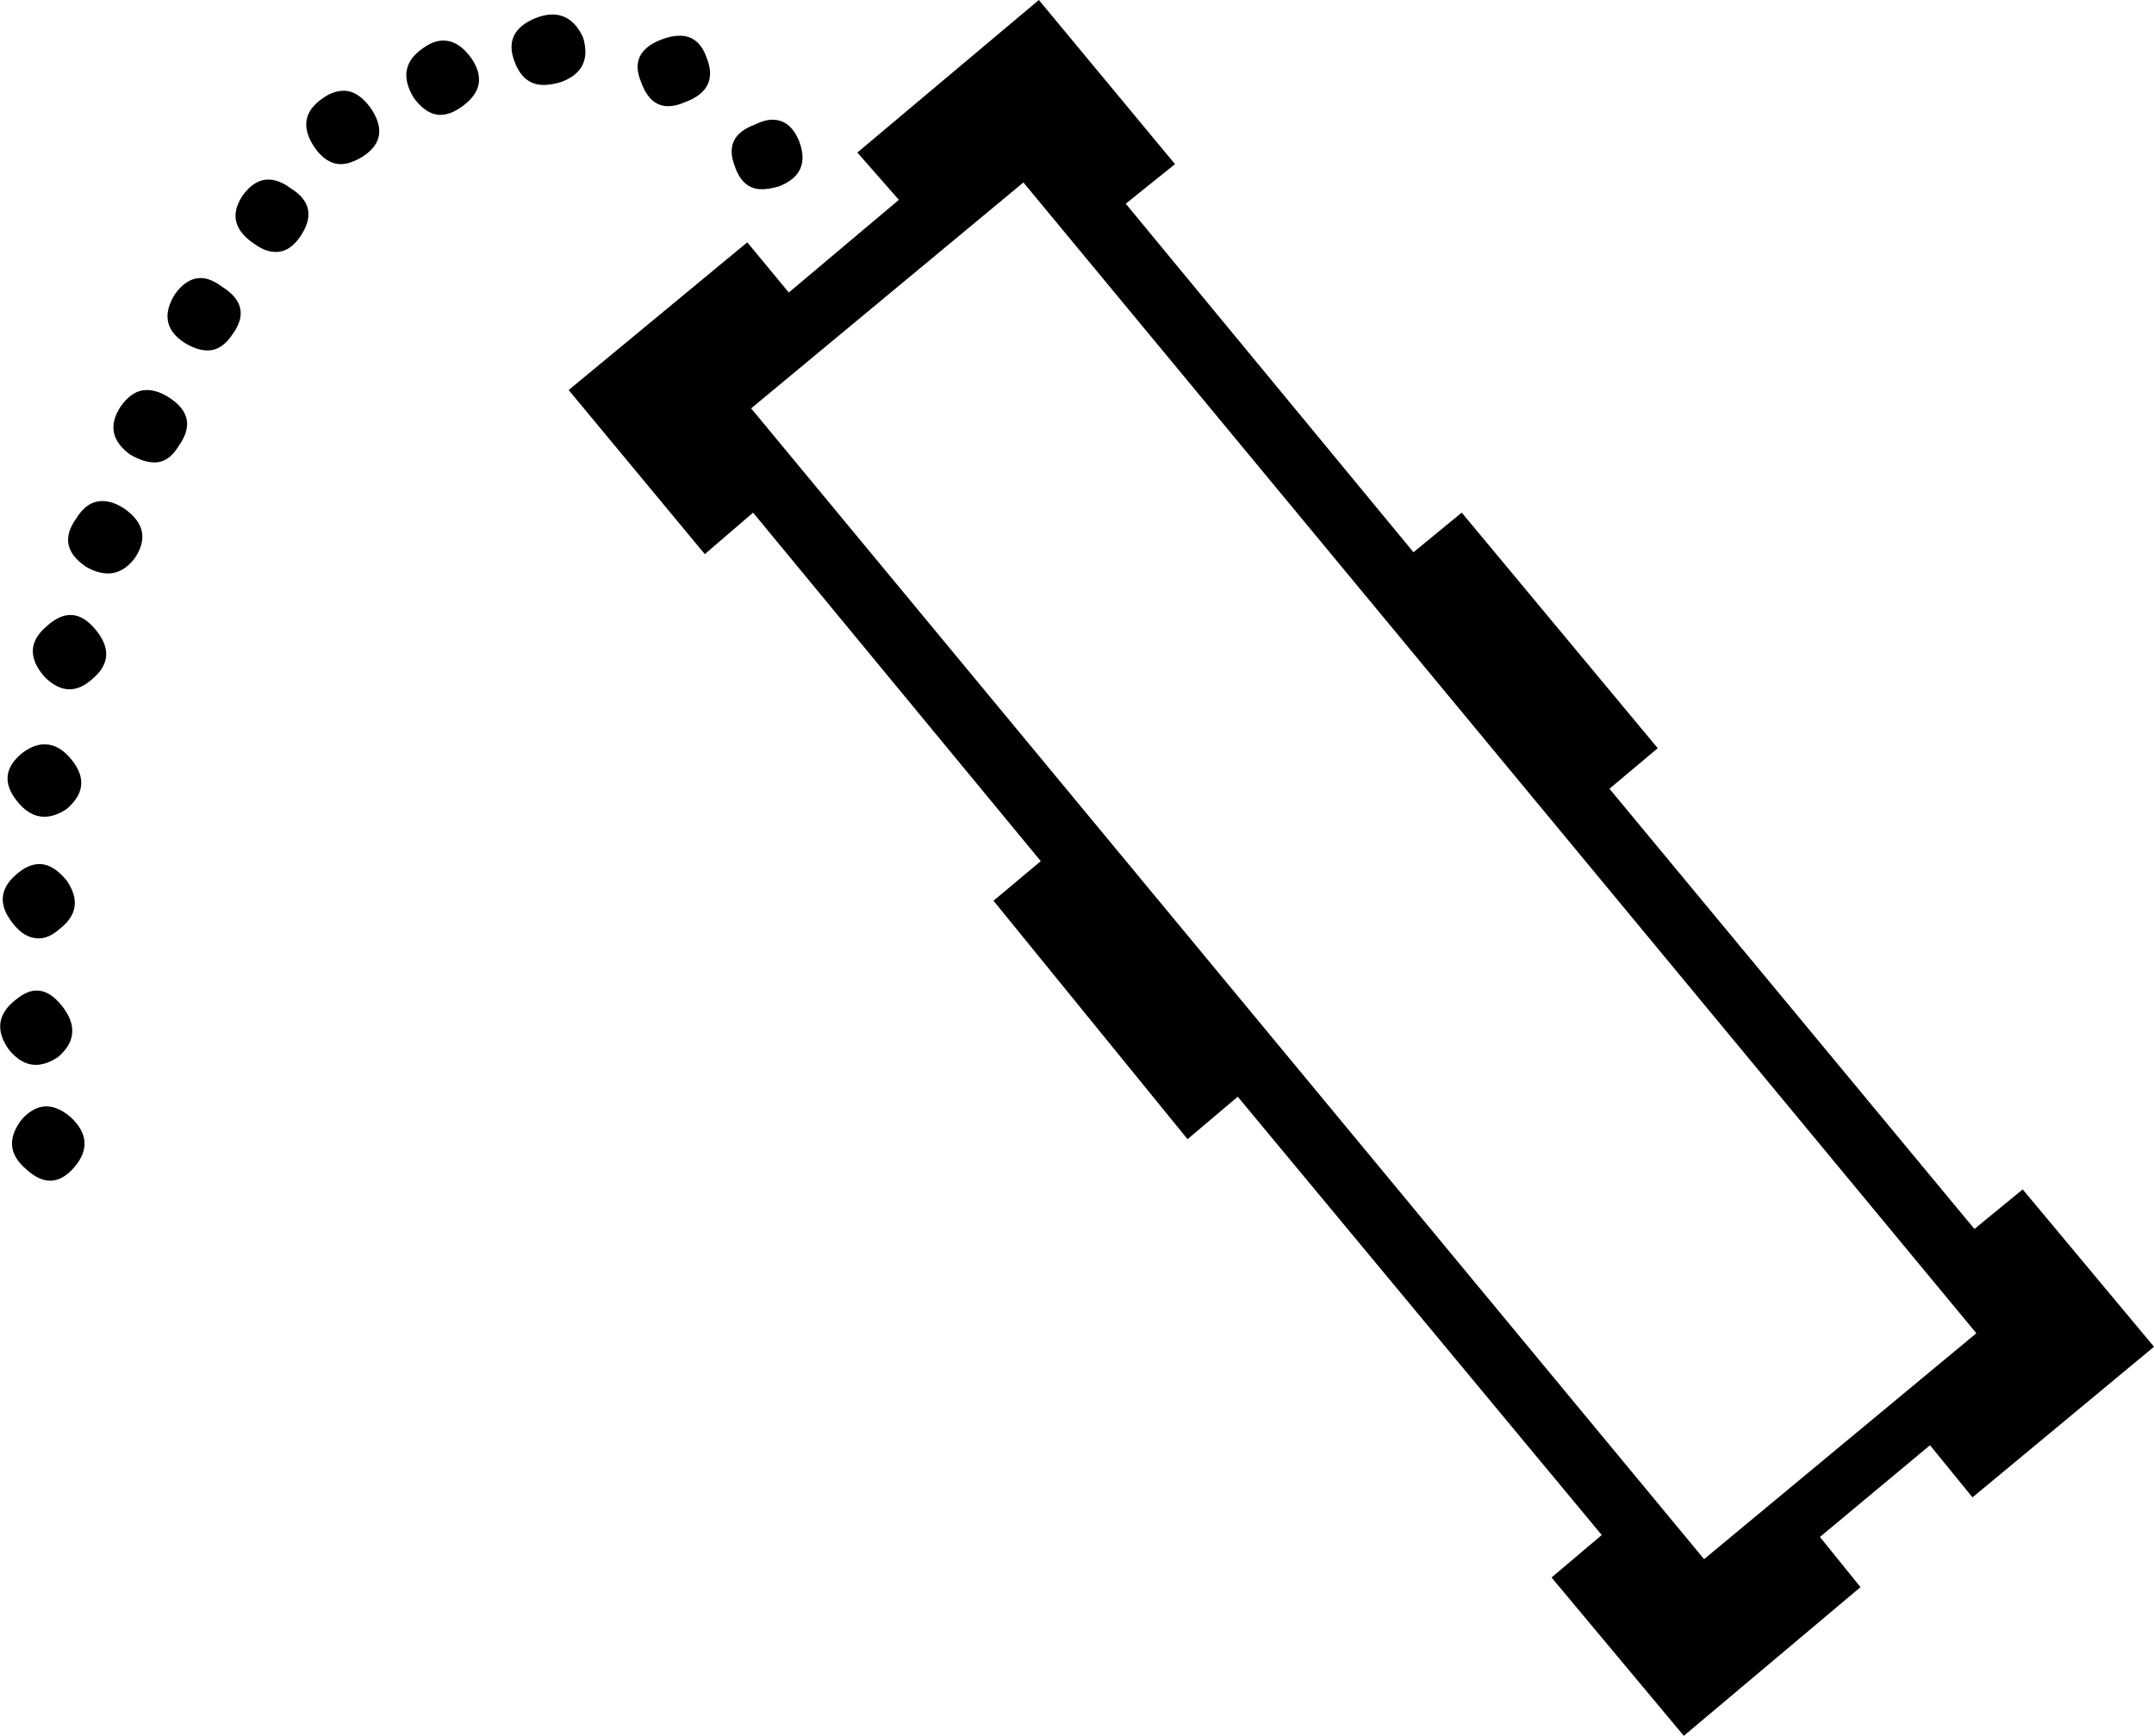 <?xml version='1.0' encoding ='UTF-8' standalone='no'?>
<svg width='22.31' height='17.98' xmlns='http://www.w3.org/2000/svg' xmlns:xlink='http://www.w3.org/1999/xlink'  version='1.1' >
<path style='fill:black; stroke:none' d=' M 5.72 0.15  Q 5.64 0.15 5.54 0.19  Q 5.21 0.33 5.33 0.64  Q 5.42 0.88 5.63 0.88  Q 5.71 0.88 5.81 0.85  Q 6.14 0.73 6.04 0.39  Q 5.93 0.15 5.72 0.15  Z  M 7.04 0.37  Q 6.95 0.37 6.85 0.41  Q 6.51 0.54 6.64 0.85  Q 6.73 1.1 6.92 1.1  Q 7 1.1 7.09 1.06  Q 7.45 0.93 7.32 0.6  Q 7.24 0.37 7.04 0.37  Z  M 4.59 0.42  Q 4.49 0.42 4.38 0.5  Q 4.09 0.7 4.29 1.02  Q 4.42 1.19 4.56 1.19  Q 4.67 1.19 4.79 1.1  Q 5.08 0.89 4.88 0.6  Q 4.75 0.42 4.59 0.42  Z  M 3.56 0.94  Q 3.45 0.94 3.34 1.02  Q 3.05 1.22 3.26 1.53  Q 3.38 1.7 3.53 1.7  Q 3.63 1.7 3.76 1.62  Q 4.05 1.43 3.84 1.12  Q 3.71 0.94 3.56 0.94  Z  M 8 1.24  Q 7.92 1.24 7.82 1.29  Q 7.49 1.41 7.61 1.72  Q 7.69 1.96 7.89 1.96  Q 7.97 1.96 8.07 1.93  Q 8.4 1.8 8.28 1.47  Q 8.19 1.24 8 1.24  Z  M 2.78 1.86  Q 2.63 1.86 2.51 2.03  Q 2.32 2.32 2.64 2.53  Q 2.75 2.61 2.86 2.61  Q 3 2.61 3.11 2.45  Q 3.32 2.14 3.01 1.95  Q 2.89 1.86 2.78 1.86  Z  M 2.08 2.88  Q 1.93 2.88 1.81 3.05  Q 1.62 3.36 1.91 3.55  Q 2.04 3.63 2.15 3.63  Q 2.3 3.63 2.41 3.46  Q 2.62 3.17 2.3 2.97  Q 2.18 2.88 2.08 2.88  Z  M 1.52 4.04  Q 1.37 4.04 1.25 4.21  Q 1.06 4.5 1.35 4.71  Q 1.49 4.79 1.6 4.79  Q 1.75 4.79 1.85 4.62  Q 2.06 4.33 1.77 4.13  Q 1.64 4.04 1.52 4.04  Z  M 1.06 5.19  Q 0.9 5.19 0.79 5.37  Q 0.58 5.66 0.89 5.87  Q 1.01 5.94 1.12 5.94  Q 1.27 5.94 1.39 5.79  Q 1.6 5.49 1.29 5.27  Q 1.17 5.19 1.06 5.19  Z  M 0.73 6.37  Q 0.61 6.37 0.48 6.49  Q 0.21 6.72 0.46 7.01  Q 0.59 7.14 0.72 7.14  Q 0.84 7.14 0.96 7.03  Q 1.23 6.8 0.98 6.51  Q 0.86 6.37 0.73 6.37  Z  M 0.46 7.71  Q 0.35 7.71 0.23 7.8  Q -0.04 8.02 0.17 8.29  Q 0.3 8.46 0.46 8.46  Q 0.57 8.46 0.69 8.38  Q 0.96 8.15 0.75 7.88  Q 0.62 7.71 0.46 7.71  Z  M 0.41 8.95  Q 0.3 8.95 0.19 9.04  Q -0.1 9.27 0.13 9.56  Q 0.25 9.72 0.4 9.72  Q 0.51 9.72 0.62 9.62  Q 0.89 9.41 0.69 9.12  Q 0.55 8.95 0.41 8.95  Z  M 0.38 10.26  Q 0.28 10.26 0.17 10.35  Q -0.12 10.57 0.09 10.87  Q 0.22 11.03 0.37 11.03  Q 0.48 11.03 0.6 10.95  Q 0.87 10.72 0.65 10.43  Q 0.52 10.26 0.38 10.26  Z  M 0.48 11.46  Q 0.35 11.46 0.23 11.59  Q 0 11.88 0.27 12.11  Q 0.4 12.23 0.52 12.23  Q 0.65 12.23 0.77 12.09  Q 1 11.82 0.73 11.57  Q 0.6 11.46 0.48 11.46  Z  M 10.6 1.89  L 20.47 13.81  L 17.65 16.15  L 7.78 4.23  L 10.6 1.89  Z  M 10.76 0  L 8.88 1.58  L 9.31 2.07  L 8.17 3.03  L 7.74 2.51  L 5.89 4.04  L 7.3 5.74  L 7.8 5.31  L 10.78 8.92  L 10.29 9.33  L 12.3 11.8  L 12.82 11.36  L 16.59 15.9  L 16.07 16.34  L 17.44 17.98  L 19.27 16.44  L 18.85 15.92  L 19.99 14.97  L 20.43 15.51  L 22.31 13.95  L 20.95 12.32  L 20.45 12.73  L 16.67 8.17  L 17.17 7.75  L 15.14 5.31  L 14.64 5.72  L 11.66 2.11  L 12.17 1.7  L 10.76 0  Z '/></svg>
